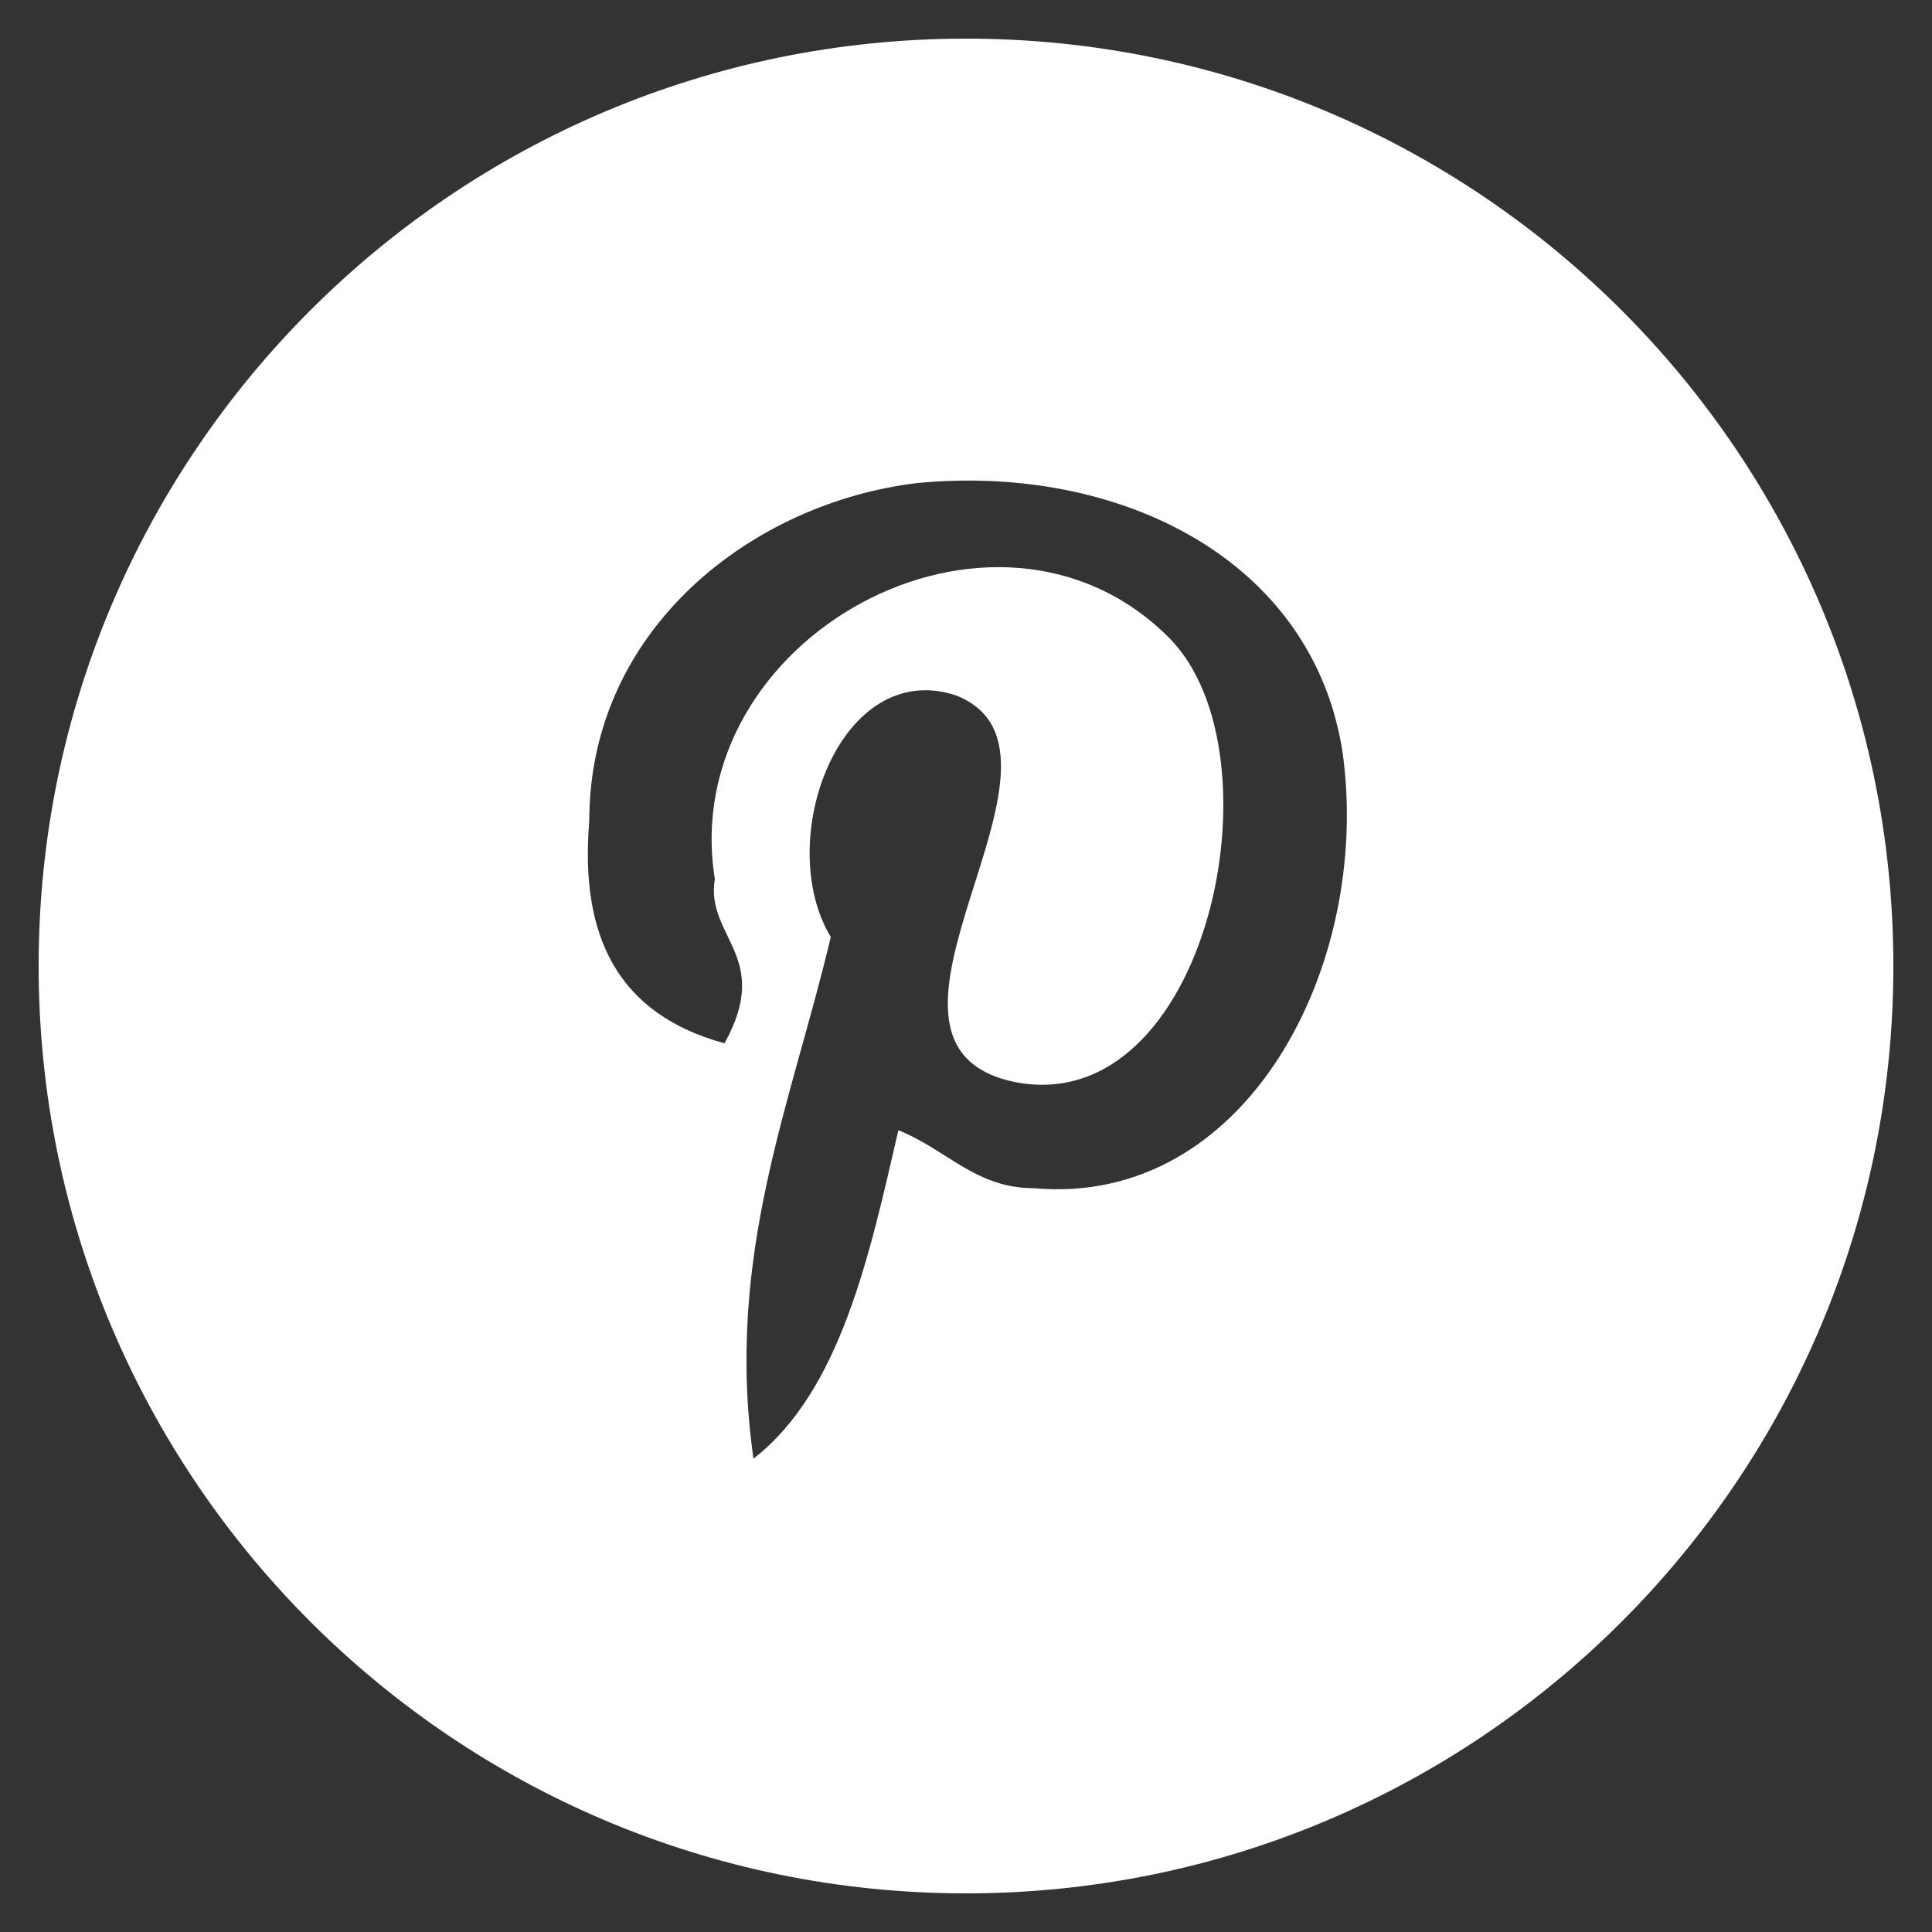 <?xml version="1.0" encoding="utf-8"?>
<!-- Generator: Adobe Illustrator 20.0.0, SVG Export Plug-In . SVG Version: 6.00 Build 0)  -->
<svg version="1.1" id="Pinterest_w_x2F__circle" xmlns="http://www.w3.org/2000/svg" xmlns:xlink="http://www.w3.org/1999/xlink"
	 x="0px" y="0px" viewBox="0 0 20 20" style="enable-background:new 0 0 20 20;" xml:space="preserve">
<rect x="0" y="0" width="20" height="20" fill="#333333" stroke="none"/>
<style type="text/css">
	.st0{fill:#FFFFFF;}
</style>
<path class="st0" d="M10,0.4c-5.3,0-9.6,4.3-9.6,9.6s4.3,9.6,9.6,9.6s9.6-4.3,9.6-9.6S15.3,0.4,10,0.4z M10.7,12.3
	c-0.6,0-0.9-0.4-1.4-0.6C9,13,8.7,14.4,7.8,15.1c-0.3-2.1,0.4-3.7,0.8-5.4c-0.6-1,0.1-2.9,1.3-2.5c1.5,0.6-1.3,3.6,0.6,4
	c2,0.4,2.8-3.4,1.6-4.6c-1.8-1.8-5.1,0-4.7,2.5C7.3,9.7,8,9.9,7.5,10.8C6.4,10.5,6,9.7,6.1,8.5C6.1,6.5,7.8,5.2,9.5,5
	c2.1-0.2,4.1,0.8,4.4,2.8C14.2,10,12.9,12.5,10.7,12.3z"/>
</svg>
